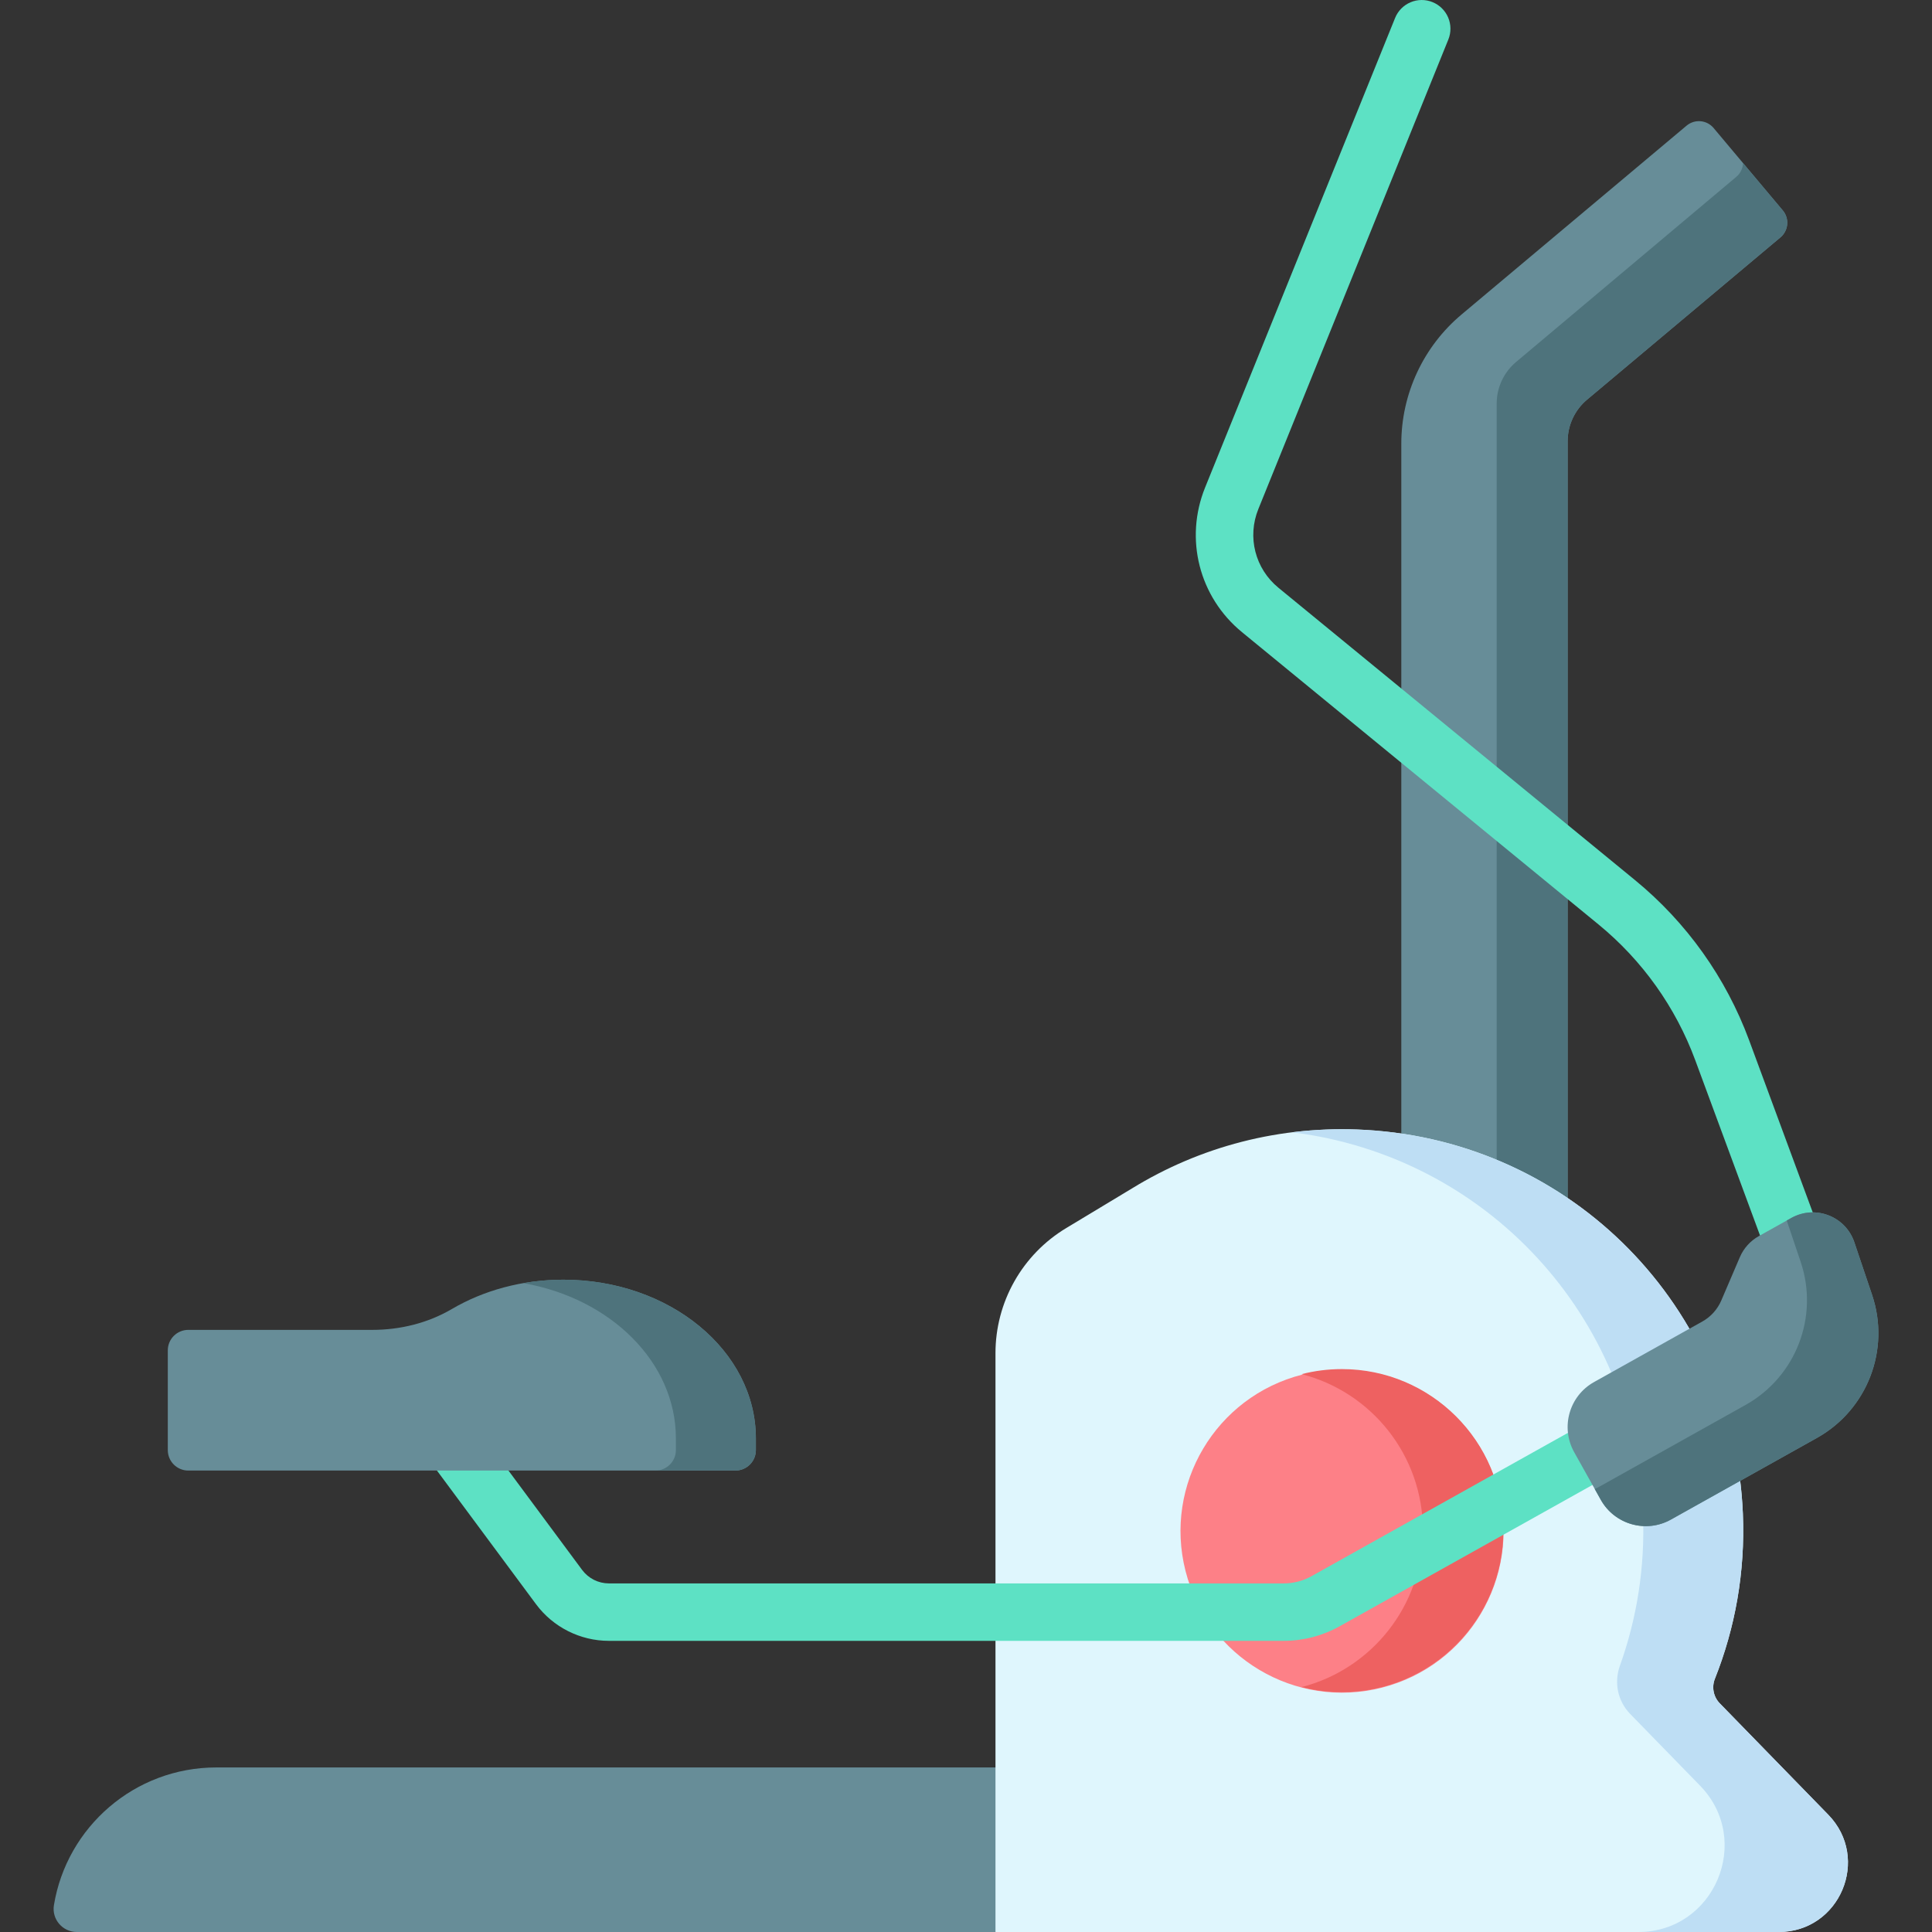 <svg width="512" height="512" viewBox="0 0 512 512" fill="none" xmlns="http://www.w3.org/2000/svg">
<rect x="0" y="0" width="512" height="512" fill="#333333" stroke="none"/>
<g clip-path="url(#clip0_170_5315)">
<g clip-path="url(#clip1_170_5315)">
<path d="M446.969 33.292L387.32 83.349C382.322 87.542 378.304 92.78 375.547 98.693C372.79 104.606 371.361 111.051 371.361 117.576V349.119H415.443V116.931C415.443 112.683 417.322 108.653 420.576 105.922L471.83 62.913C472.341 62.484 472.762 61.959 473.069 61.368C473.377 60.777 473.565 60.131 473.623 59.467C473.681 58.803 473.608 58.134 473.408 57.499C473.207 56.863 472.884 56.273 472.455 55.763L454.117 33.916C453.252 32.886 452.013 32.242 450.672 32.125C449.332 32.008 448 32.428 446.969 33.292Z" fill="#678D98"/>
<path d="M472.455 55.764L461.931 43.227C461.901 43.924 461.726 44.608 461.417 45.234C461.109 45.861 460.673 46.416 460.139 46.866L401.77 95.936C400.163 97.284 398.87 98.969 397.983 100.871C397.096 102.773 396.637 104.846 396.637 106.945V339.133H371.36V349.12H415.442V116.931C415.442 112.683 417.321 108.653 420.575 105.922L471.829 62.913C472.34 62.484 472.761 61.96 473.069 61.369C473.377 60.778 473.566 60.132 473.624 59.468C473.682 58.804 473.609 58.135 473.408 57.499C473.208 56.864 472.884 56.274 472.455 55.764Z" fill="#4E737C"/>
<path d="M20.362 512H263.81L327.191 468.392H57.321C35.656 468.392 17.681 484.191 14.289 504.896C13.678 508.621 16.588 512 20.362 512Z" fill="#678D98"/>
<path d="M484.499 480.908L455.764 451.413C454.94 450.569 454.379 449.504 454.148 448.348C453.917 447.191 454.026 445.993 454.462 444.897C459.816 431.444 462.523 416.652 461.881 401.146C459.614 346.355 416.663 302.606 361.917 299.437C339.147 298.119 317.826 303.98 299.981 314.95L282.528 325.47C276.817 328.913 272.093 333.773 268.813 339.58C265.534 345.386 263.811 351.941 263.812 358.61V512H471.384C487.582 512 495.804 492.511 484.499 480.908Z" fill="#DFF6FD"/>
<path d="M484.499 480.907L455.764 451.412C454.941 450.568 454.379 449.504 454.148 448.347C453.917 447.191 454.026 445.992 454.462 444.896C459.816 431.443 462.523 416.651 461.881 401.145C459.614 346.354 416.662 302.605 361.917 299.436C355.426 299.062 348.913 299.276 342.46 300.076C393.818 306.406 433.237 348.718 435.406 401.145C435.993 415.347 433.772 428.951 429.28 441.476C427.693 445.901 428.729 450.837 432.009 454.204L450.52 473.205C464.626 487.683 454.368 511.999 434.154 511.999H471.382C487.583 511.999 495.804 492.511 484.499 480.907Z" fill="#BEDEF4"/>
<path d="M366.227 447.242C389.133 441.404 402.968 418.101 397.13 395.196C391.291 372.29 367.989 358.454 345.083 364.292C322.177 370.131 308.341 393.433 314.18 416.339C320.019 439.245 343.321 453.081 366.227 447.242Z" fill="#FD8087"/>
<path d="M355.6 362.825C351.921 362.825 348.351 363.29 344.944 364.163C363.427 368.899 377.089 385.666 377.089 405.626C377.089 425.586 363.427 442.353 344.944 447.089C348.426 447.98 352.006 448.43 355.6 448.427C379.238 448.427 398.401 429.264 398.401 405.626C398.401 381.988 379.239 362.825 355.6 362.825Z" fill="#EE6161"/>
<path d="M340.216 434.841H161.344C153.774 434.841 146.562 431.211 142.054 425.13L106.176 376.737C105.003 375.113 104.518 373.093 104.824 371.115C105.13 369.136 106.204 367.357 107.813 366.164C109.421 364.972 111.435 364.461 113.417 364.743C115.4 365.024 117.192 366.076 118.404 367.67L154.282 416.062C155.102 417.162 156.167 418.057 157.393 418.674C158.619 419.291 159.972 419.614 161.344 419.617H340.215C342.785 419.617 345.33 418.954 347.574 417.7L425.316 374.243C426.19 373.739 427.154 373.415 428.154 373.287C429.154 373.16 430.169 373.233 431.141 373.501C432.112 373.769 433.021 374.227 433.814 374.849C434.607 375.471 435.269 376.245 435.76 377.125C436.252 378.004 436.564 378.973 436.679 379.975C436.793 380.976 436.707 381.99 436.427 382.958C436.146 383.926 435.676 384.829 435.043 385.614C434.411 386.399 433.629 387.05 432.743 387.531L355.001 430.989C350.481 433.511 345.392 434.837 340.216 434.841ZM478.873 346.746C477.317 346.745 475.799 346.268 474.522 345.379C473.245 344.489 472.272 343.23 471.732 341.771L449.261 280.967C444.066 266.92 435.225 254.509 423.646 245.011L329.14 167.528C317.782 158.217 313.854 142.814 319.362 129.201L369.716 4.759C370.091 3.832 370.645 2.988 371.346 2.276C372.046 1.563 372.881 0.996 373.801 0.606C374.721 0.215 375.709 0.01 376.709 0.002C377.708 -0.006 378.7 0.183 379.626 0.558C380.553 0.932 381.396 1.486 382.109 2.187C382.821 2.888 383.389 3.722 383.779 4.642C384.169 5.563 384.374 6.551 384.382 7.55C384.391 8.55 384.202 9.541 383.827 10.467L333.473 134.91C330.477 142.314 332.615 150.691 338.791 155.755L433.297 233.238C446.969 244.452 457.408 259.104 463.541 275.689L486.012 336.492C486.359 337.429 486.517 338.426 486.479 339.425C486.44 340.423 486.205 341.405 485.787 342.313C485.369 343.221 484.776 344.038 484.043 344.716C483.309 345.395 482.449 345.923 481.511 346.27C480.667 346.584 479.774 346.745 478.873 346.746Z" fill="#5DE1C4"/>
<path d="M417.176 384.846L424.219 397.446C427.899 404.029 436.219 406.383 442.802 402.703L481.508 381.066C494.87 373.597 501.012 357.665 496.121 343.159L491.421 329.219C489.093 322.315 481.068 319.221 474.708 322.776L466.097 327.589C463.854 328.843 462.088 330.804 461.076 333.166L456.162 344.636C455.15 346.998 453.385 348.959 451.141 350.213L422.43 366.262C415.85 369.943 413.496 378.263 417.176 384.846Z" fill="#678D98"/>
<path d="M496.123 343.159L491.423 329.219C489.095 322.315 481.07 319.221 474.71 322.776L473.504 323.45L477.202 334.42C482.092 348.926 475.951 364.857 462.589 372.327L423.883 393.964C423.474 394.193 423.052 394.401 422.621 394.587L424.22 397.447C427.9 404.03 436.22 406.384 442.803 402.704L481.509 381.067C494.871 373.596 501.013 357.665 496.123 343.159Z" fill="#4E737C"/>
<path d="M149.283 339.132C138.273 339.132 128.082 342.011 119.747 346.902C113.368 350.645 106.028 352.432 98.632 352.432H49.894C48.455 352.432 47.075 353.003 46.058 354.021C45.041 355.038 44.469 356.418 44.469 357.857V384.288C44.469 385.727 45.041 387.107 46.058 388.124C47.075 389.141 48.455 389.713 49.894 389.713H194.89C196.329 389.713 197.709 389.141 198.726 388.124C199.743 387.107 200.315 385.727 200.315 384.288V381.209C200.315 357.971 177.468 339.132 149.283 339.132Z" fill="#678D98"/>
<path d="M149.283 339.132C145.65 339.132 142.108 339.452 138.691 340.047C161.785 344.072 179.119 360.969 179.119 381.209V384.288C179.119 385.727 178.548 387.107 177.53 388.124C176.513 389.141 175.133 389.713 173.694 389.713H194.89C196.329 389.713 197.709 389.141 198.726 388.124C199.744 387.107 200.315 385.727 200.315 384.288V381.209C200.315 357.971 177.467 339.132 149.283 339.132Z" fill="#4E737C"/>
</g>
</g>
<defs>
<clipPath id="clip0_170_5315">
<rect width="512" height="512" fill="white"/>
</clipPath>
<clipPath id="clip1_170_5315">
<rect width="512" height="512" fill="white"/>
</clipPath>
</defs>
</svg>
